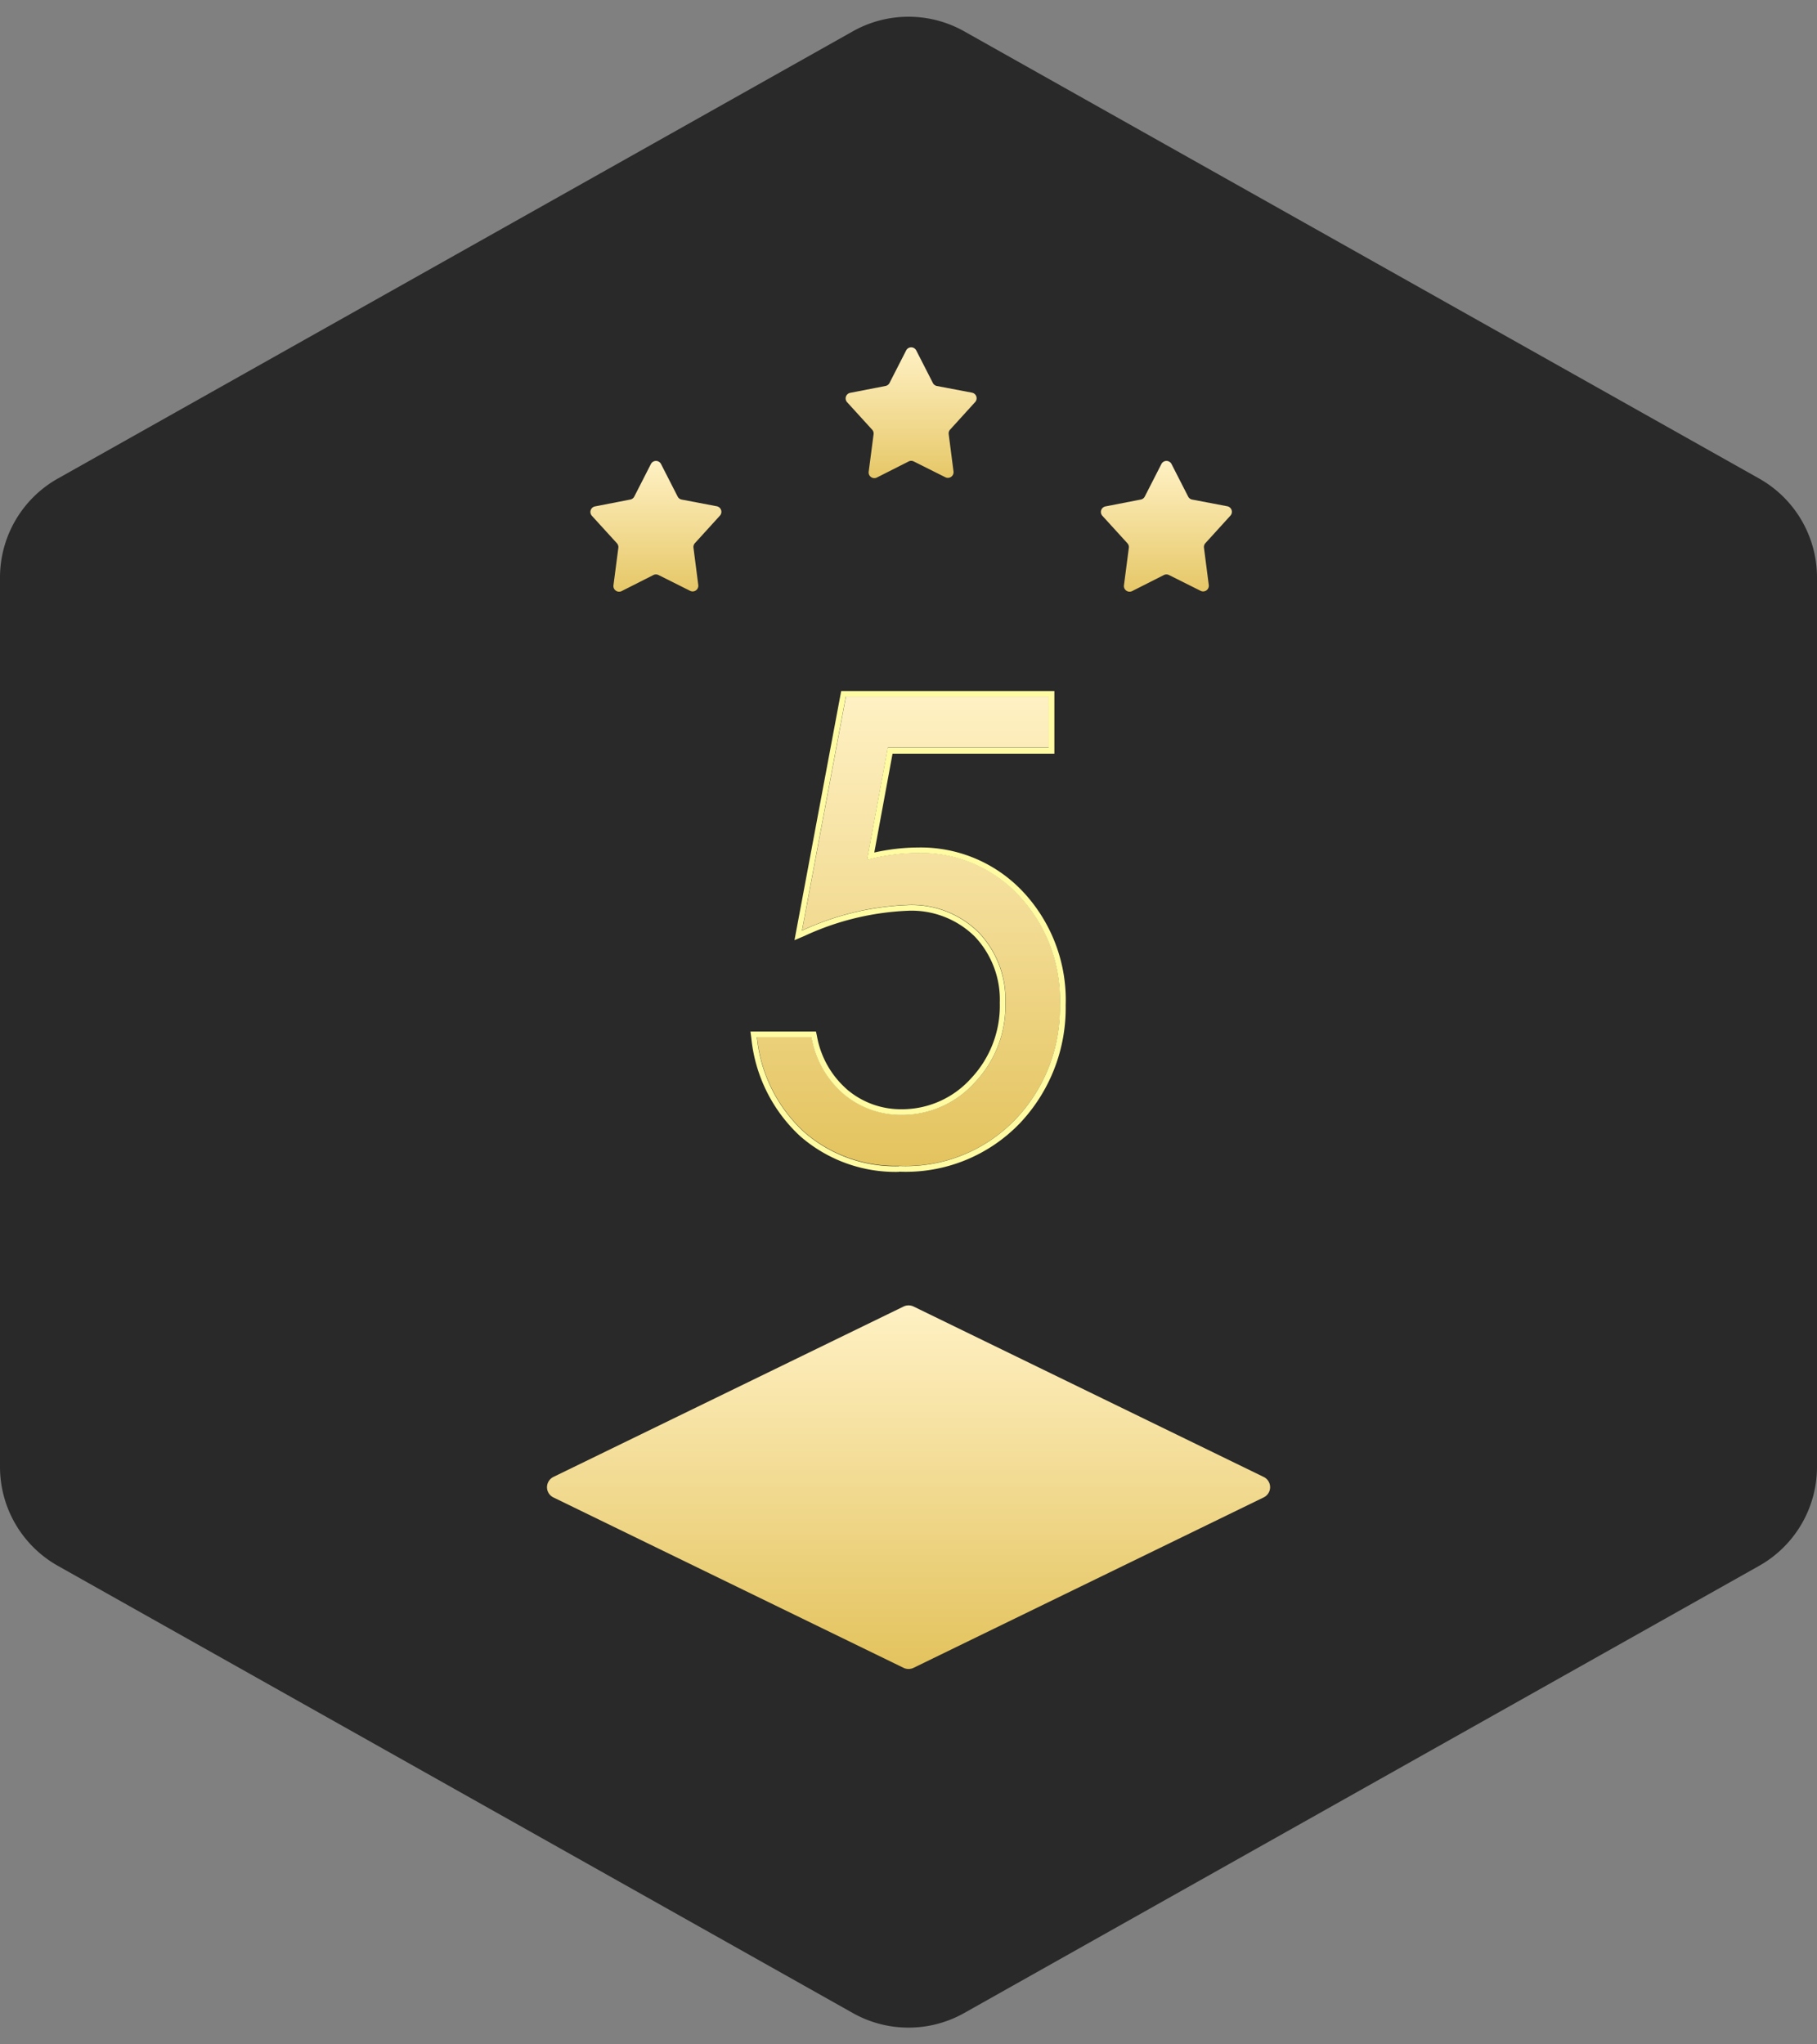 <svg xmlns="http://www.w3.org/2000/svg" xmlns:xlink="http://www.w3.org/1999/xlink" width="64" height="72" viewBox="0 0 64 72">
    <rect x="0" y="0" width="64" height="72" fill="#808080" stroke="none"/>
    <defs>
        <linearGradient id="wwk2njr62b" x1="1" y1=".5" x2=".019" y2=".5" gradientUnits="objectBoundingBox">
            <stop offset="0" stop-color="#292929"/>
            <stop offset="1" stop-color="#292929"/>
        </linearGradient>
        <linearGradient id="qapvbbchra" x1=".5" x2=".5" y2="1.45" gradientUnits="objectBoundingBox">
            <stop offset="0" stop-color="#fff1c4"/>
            <stop offset="1" stop-color="#dbb53e"/>
        </linearGradient>
        <linearGradient id="c8jmrfxt9c" y2="1.302" xlink:href="#qapvbbchra"/>
        <linearGradient id="isyu6ta38d" y2="1.31" xlink:href="#qapvbbchra"/>
    </defs>
    <g data-name="그룹 32516">
        <g data-name="그룹 32500">
            <g data-name="그룹 32498">
                <g data-name="그룹 32497">
                    <path data-name="다각형 84" d="M51.661 0a4 4 0 0 1 3.486 2.039l15.75 28a4 4 0 0 1 0 3.922l-15.75 28A4 4 0 0 1 51.661 64H20.339a4 4 0 0 1-3.486-2.039l-15.75-28a4 4 0 0 1 0-3.922l15.75-28A4 4 0 0 1 20.339 0z" transform="rotate(90 32 32)" style="fill:url(#wwk2njr62b)"/>
                    <g data-name="그룹 32515">
                        <path data-name="다각형 88" d="M2.319.348a.2.2 0 0 1 .356 0L3.264 1.5a.2.2 0 0 0 .136.1l1.239.236a.2.2 0 0 1 .11.331l-.881.969a.2.2 0 0 0-.05.16l.17 1.318a.2.2 0 0 1-.289.2l-1.112-.556a.2.2 0 0 0-.181 0l-1.116.565A.2.2 0 0 1 1 4.619L1.172 3.3a.2.2 0 0 0-.05-.16L.24 2.172a.2.2 0 0 1 .11-.331L1.589 1.6a.2.2 0 0 0 .141-.1z" transform="translate(29.598 11.994)" style="fill:url(#qapvbbchra)"/>
                        <path data-name="다각형 89" d="M2.319.348a.2.2 0 0 1 .356 0L3.264 1.5a.2.2 0 0 0 .136.1l1.239.236a.2.2 0 0 1 .11.331l-.881.969a.2.2 0 0 0-.05.16l.17 1.318a.2.2 0 0 1-.289.2l-1.112-.556a.2.2 0 0 0-.181 0l-1.116.565A.2.2 0 0 1 1 4.619L1.172 3.3a.2.2 0 0 0-.05-.16L.24 2.172a.2.2 0 0 1 .11-.331L1.589 1.6a.2.2 0 0 0 .141-.1z" transform="translate(20.608 15.994)" style="fill:url(#qapvbbchra)"/>
                        <path data-name="다각형 90" d="M2.319.348a.2.2 0 0 1 .356 0L3.264 1.5a.2.2 0 0 0 .136.1l1.239.236a.2.2 0 0 1 .11.331l-.881.969a.2.2 0 0 0-.05.16l.17 1.318a.2.2 0 0 1-.289.2l-1.112-.556a.2.2 0 0 0-.181 0l-1.116.565A.2.2 0 0 1 1 4.619L1.172 3.3a.2.2 0 0 0-.05-.16L.24 2.172a.2.2 0 0 1 .11-.331L1.589 1.6a.2.2 0 0 0 .141-.1z" transform="translate(38.589 15.994)" style="fill:url(#qapvbbchra)"/>
                        <g data-name="그룹 32509">
                            <path data-name="패스 29055" d="m11629.783 5440.182-12.331-6a.4.4 0 0 1-.187-.538.414.414 0 0 1 .188-.187l12.331-6a.408.408 0 0 1 .351 0l12.328 6a.4.4 0 0 1 0 .725l-12.328 6a.413.413 0 0 1-.177.04.4.4 0 0 1-.175-.04z" transform="translate(-11597.957 -5381.443)" style="fill:url(#c8jmrfxt9c)"/>
                        </g>
                    </g>
                </g>
                <path data-name="합치기 122" d="m-272.036 538.583-28-15.75a4 4 0 0 1-2.038-3.486v-31.322a4 4 0 0 1 2.038-3.486l28-15.75a4 4 0 0 1 3.921 0l28 15.75a4 4 0 0 1 2.038 3.486v31.322a4 4 0 0 1-2.038 3.486l-28 15.75a3.994 3.994 0 0 1-1.961.514 3.99 3.99 0 0 1-1.96-.514zm10.792-8.453 1.81-1.018v-6.732l1.207-.567v6.619l16.152-9.085v-31.322l-28-15.75-28 15.75v31.322l19.167 10.782v-6.3l8.831 4.294 8.833-4.294z" transform="translate(302.075 -467.687)" style="fill:url(#c8jmrfxt9c)"/>
            </g>
        </g>
    </g>
    <path data-name="패스 29077" d="M11396.053 6097.261a5.222 5.222 0 0 1-1.651-3.332h1.918a3.423 3.423 0 0 0 1.167 2.03 3.137 3.137 0 0 0 2.007.707 3.444 3.444 0 0 0 2.579-1.137 3.912 3.912 0 0 0 1.08-2.811 3.414 3.414 0 0 0-.937-2.47 3.345 3.345 0 0 0-2.524-.971 9.712 9.712 0 0 0-3.705.9l1.546-8.244h7.143v1.806h-5.668l-.728 3.947a7.17 7.17 0 0 1 1.787-.243 4.723 4.723 0 0 1 3.572 1.512 5.359 5.359 0 0 1 1.434 3.847 5.678 5.678 0 0 1-1.545 4 5.356 5.356 0 0 1-4.123 1.663 4.879 4.879 0 0 1-3.352-1.204z" transform="translate(-11367.736 -6057.407)" style="fill:url(#isyu6ta38d)"/>
    <path data-name="패스 29077 - 윤곽선" d="M11399.4 6098.472a5.356 5.356 0 0 0 4.123-1.663 5.678 5.678 0 0 0 1.545-4 5.359 5.359 0 0 0-1.434-3.847 4.723 4.723 0 0 0-3.572-1.512 7.17 7.17 0 0 0-1.787.243l.728-3.947h5.668v-1.806h-7.143l-1.546 8.244a9.712 9.712 0 0 1 3.705-.9 3.345 3.345 0 0 1 2.524.971 3.414 3.414 0 0 1 .937 2.47 3.912 3.912 0 0 1-1.08 2.811 3.444 3.444 0 0 1-2.579 1.137 3.137 3.137 0 0 1-2.007-.707 3.423 3.423 0 0 1-1.167-2.03h-1.918a5.222 5.222 0 0 0 1.651 3.332 4.879 4.879 0 0 0 3.352 1.211m0 .2a5.1 5.1 0 0 1-3.484-1.261 5.44 5.44 0 0 1-1.717-3.455l-.03-.227h2.308l.034.158a3.247 3.247 0 0 0 1.1 1.916 2.918 2.918 0 0 0 1.882.663 3.265 3.265 0 0 0 2.435-1.075 3.734 3.734 0 0 0 1.024-2.673 3.235 3.235 0 0 0-.88-2.332 3.168 3.168 0 0 0-2.381-.909 9.563 9.563 0 0 0-3.627.889l-.344.146.069-.367 1.576-8.408h7.509v2.207h-5.7l-.643 3.481a7.167 7.167 0 0 1 1.535-.177 4.938 4.938 0 0 1 3.718 1.574 5.572 5.572 0 0 1 1.488 3.985 5.9 5.9 0 0 1-1.6 4.138 5.57 5.57 0 0 1-4.272 1.72z" transform="translate(-11367.736 -6057.407)" style="fill:#fffba3"/>
</svg>
